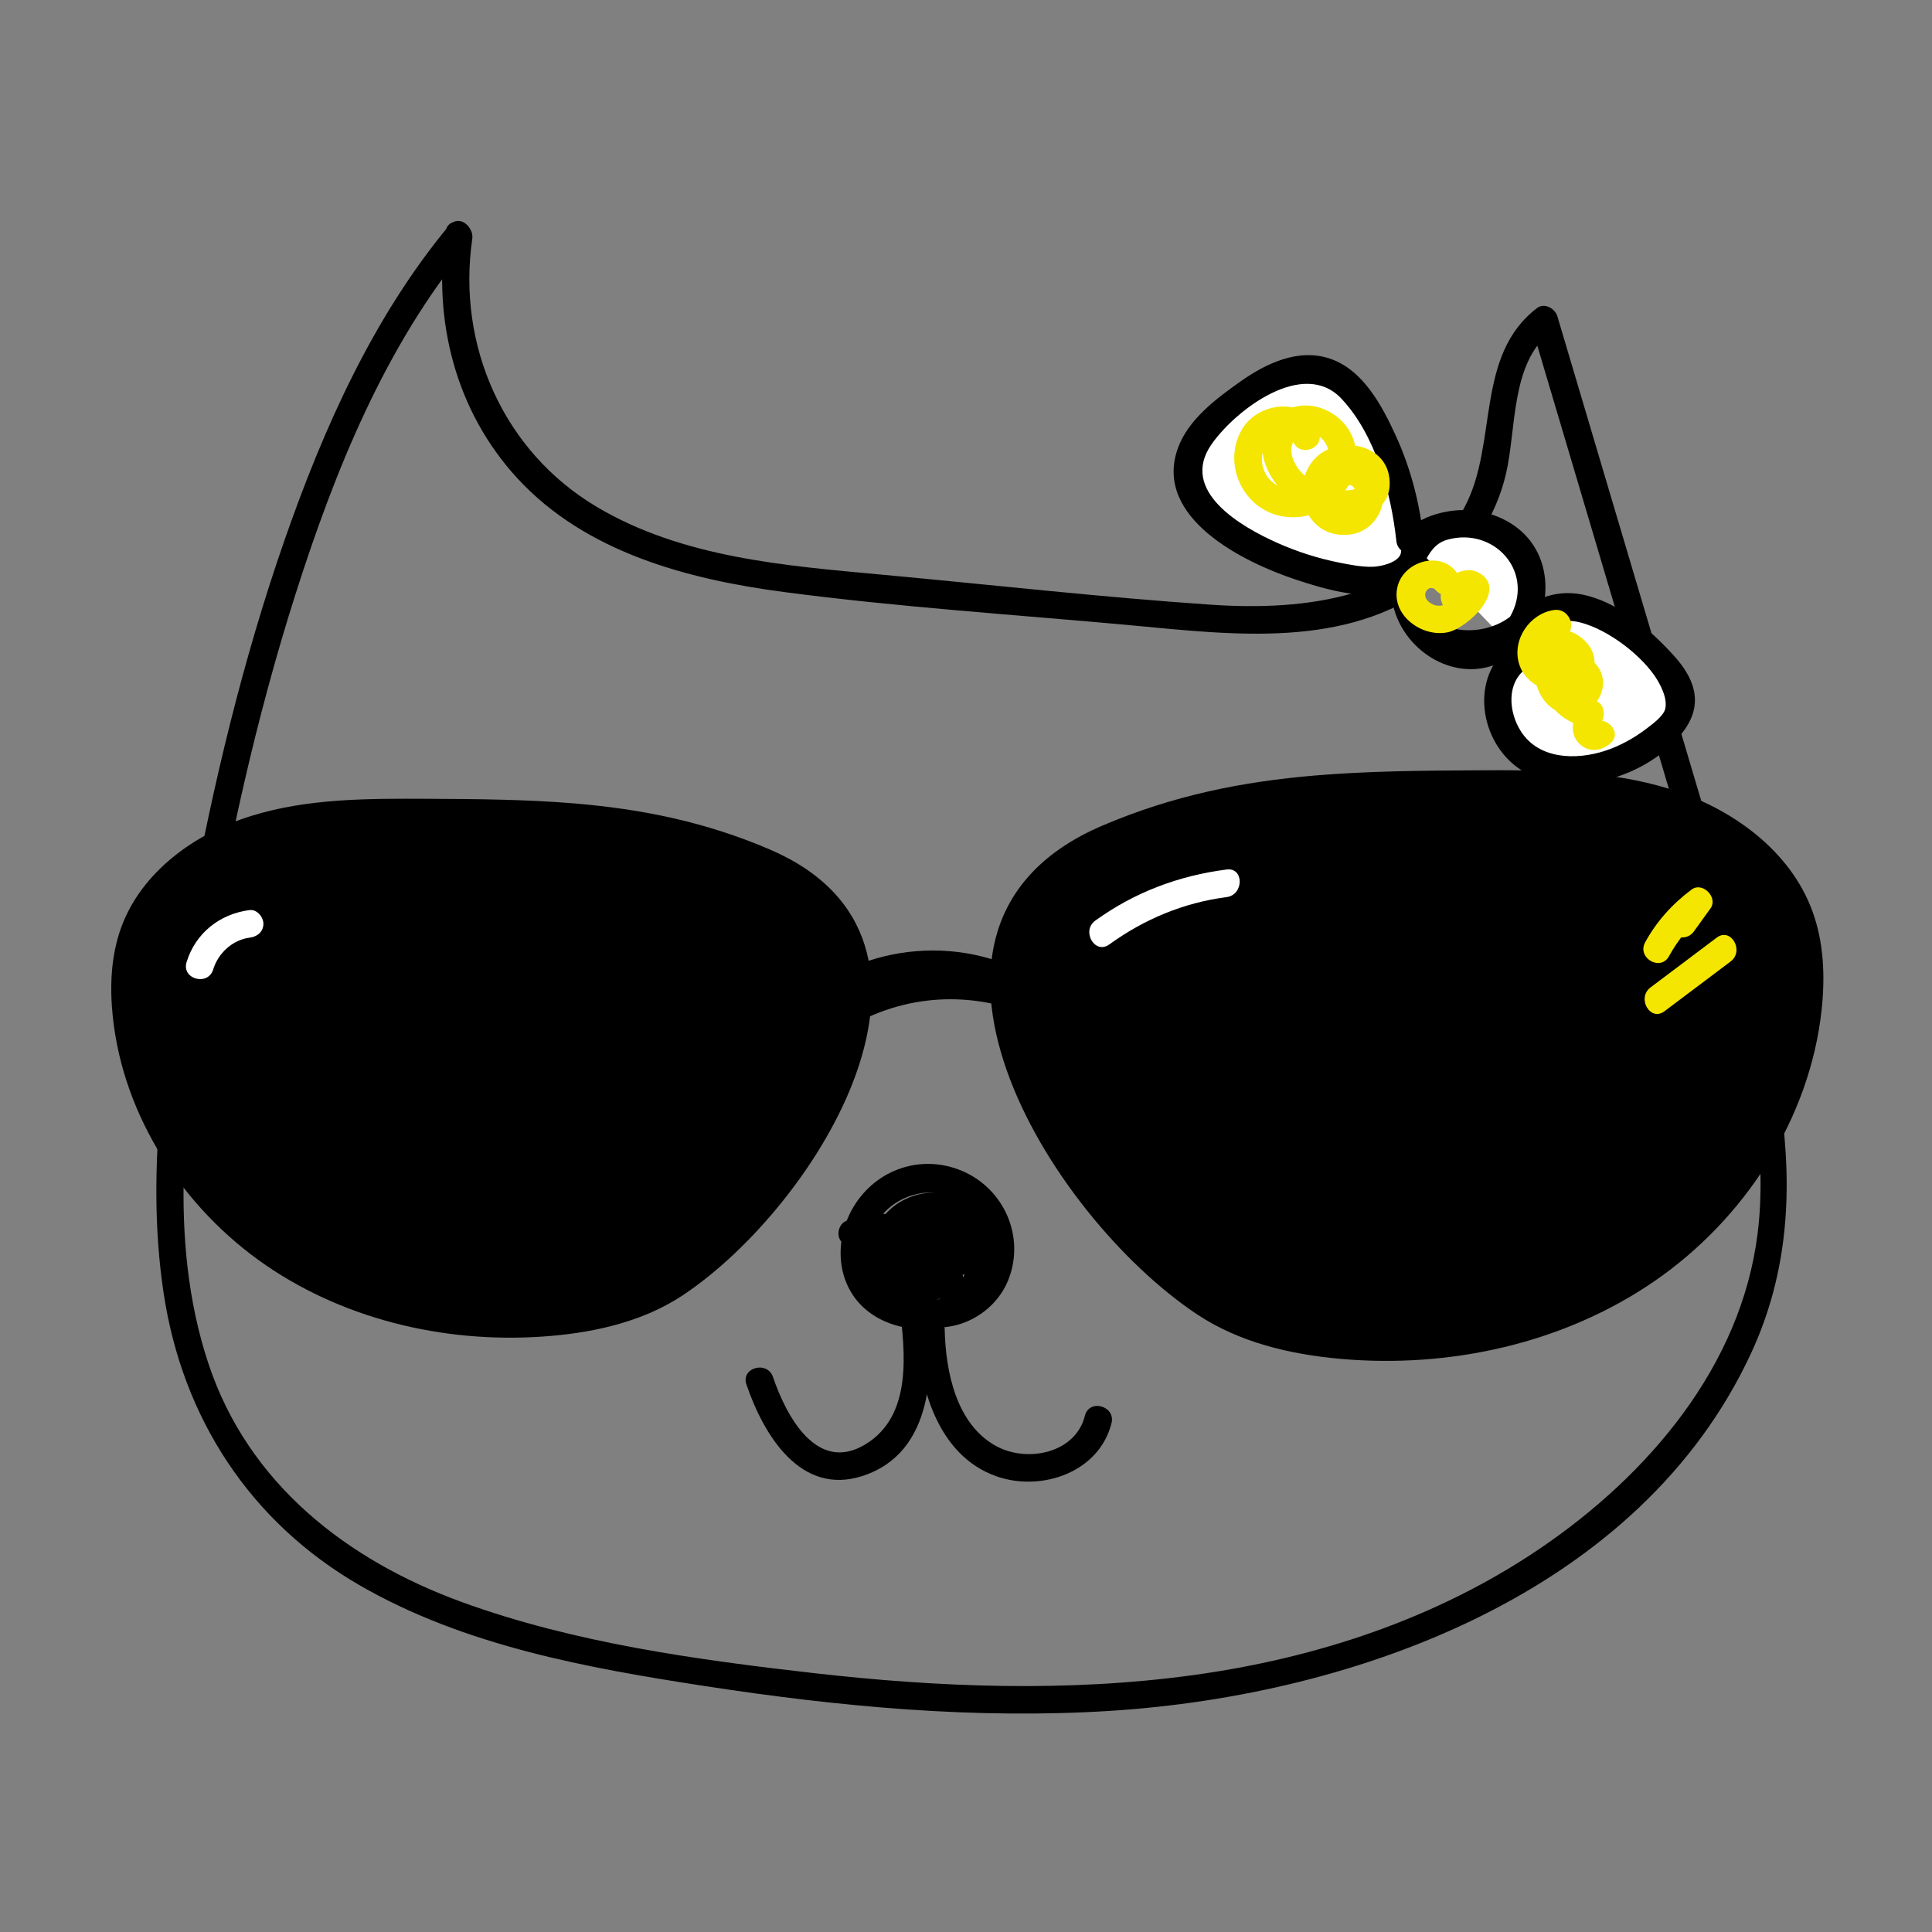 <?xml version="1.0" encoding="utf-8"?>
<!-- Generator: Adobe Illustrator 24.0.0, SVG Export Plug-In . SVG Version: 6.00 Build 0)  -->
<svg version="1.1" id="Capa_1" xmlns="http://www.w3.org/2000/svg" xmlns:xlink="http://www.w3.org/1999/xlink" x="0px" y="0px"
	 viewBox="0 0 350 350" style="enable-background:new 0 0 350 350;" xml:space="preserve">
<rect x="0" y="0" width="350" height="350" fill="#808080" stroke="none"/>
<style type="text/css">
	.st0{fill:#FFFFFF;}
	.st1{fill:#F4E600;}
</style>
<path d="M80.72,41.98c-2.33,16.14,1.84,32.54,13.02,44.68c12.33,13.39,30.78,18.28,48.21,20.58c20.95,2.77,42.14,4.12,63.18,6.06
	c18.37,1.7,38.74,4.33,54.49-7.52c6.6-4.97,11.31-11.86,13.2-19.93c1.9-8.09,0.84-20.17,8.16-25.74c-1.22-0.5-2.45-1-3.67-1.49
	c8.18,27.56,16.37,55.13,24.55,82.69c3.98,13.41,8.2,26.78,11.83,40.29c3.65,13.56,6.46,27.68,4.73,41.77
	c-2.97,24.18-19.89,43.9-39.44,57.16c-18.72,12.7-40.51,19.87-62.81,22.93c-22.79,3.13-46.04,2.23-68.84-0.37
	c-21.28-2.43-43.29-5.47-63.52-12.81c-20.95-7.6-38.85-21.51-46.06-43.28c-7.5-22.62-4.2-47.38-0.36-70.37
	c3.89-23.26,8.96-46.4,16.11-68.88c7.11-22.33,16.27-45.14,31.39-63.35c2.04-2.46-1.48-6.01-3.54-3.54
	C67.59,57.45,58.63,77.54,51.58,97.75c-7.57,21.72-12.93,44.19-17.11,66.79c-4.22,22.8-8.31,46.47-4.84,69.64
	c3.38,22.64,15.68,41.56,35.56,53.03c19,10.96,41.19,14.96,62.6,18.25c24.26,3.73,48.92,6.04,73.47,4.47
	c44.53-2.85,95.95-21.5,116-64.86c13.5-29.19,2.81-60-5.78-88.93c-9.78-32.95-19.56-65.9-29.35-98.85
	c-0.41-1.39-2.34-2.51-3.67-1.49c-11.3,8.61-7.05,24.54-13.09,35.98c-8.83,16.73-29.11,18.92-45.96,17.77
	c-19.85-1.35-39.67-3.6-59.48-5.43c-17.63-1.63-36.25-3.04-51.83-12.3C91.21,81.78,82.76,62.6,85.55,43.31
	C86,40.16,81.18,38.8,80.72,41.98z"/>
<g>
	<path class="st0" d="M255.44,97.98c-0.77-8.37-3.49-16.56-7.89-23.73c-1.65-2.68-3.66-5.33-6.53-6.61
		c-6.19-2.76-13.01,1.79-18.25,6.09c-3.38,2.77-7.01,5.98-7.55,10.31c-0.72,5.72,4.23,10.53,9.18,13.49
		c6.43,3.85,13.65,6.38,21.08,7.38c2.52,0.34,5.19,0.49,7.5-0.57c2.31-1.06,4.09-3.67,3.39-6.12c5.3-5.16,15.27-4.24,19.35,1.94
		c4.07,6.18,0.77,15.9-6.29,18.1c-7.06,2.2-15.41-4.2-14.9-11.58c0.15,8.21,11.43,13,18.36,8.6c2.02-1.28,3.69-3.09,5.81-4.2
		c7.83-4.07,16.65,2.94,22.68,9.37c1.43,1.52,2.92,3.17,3.25,5.23c0.53,3.32-2.11,6.26-4.8,8.28c-6.28,4.73-15,7.49-22.02,3.96
		c-7.02-3.53-9.19-15.19-2.39-19.14"/>
	<path d="M257.94,97.98c-0.71-6.62-2.3-12.99-5.08-19.05c-2.47-5.39-5.89-11.9-11.9-13.95c-5.74-1.95-11.63,0.86-16.27,4.15
		c-4.4,3.12-9.51,6.91-11.35,12.19c-4.38,12.55,12.03,20.57,21.38,23.67c5.5,1.82,13.27,4.15,18.92,1.78
		c4.83-2.03,3.93-7.76,8.67-9.03c8.2-2.2,15.39,5.45,11.61,13.32c-4.19,8.73-16.9,4.88-16.89-4.36c-1.67,0-3.33,0-5,0
		c0.55,6.56,5.44,11.22,11.82,12.46c3.02,0.59,6.2,0.31,8.99-1.01c4.8-2.28,7.66-6.99,13.7-5.32c4.71,1.3,10.24,5.43,13.08,9.41
		c1.08,1.51,2.55,4.26,2.04,6.22c-0.34,1.29-2.35,2.76-3.41,3.56c-2.26,1.72-4.81,3.13-7.52,4.01c-5.22,1.69-11.93,1.55-15.19-3.52
		c-2.28-3.53-2.7-8.95,1.15-11.55c2.65-1.79,0.15-6.12-2.52-4.32c-7.73,5.22-6.52,16.85,0.52,22.24c8.87,6.79,24.46,1.87,30.5-6.7
		c3.46-4.91,1.7-9.4-2.02-13.48c-4.09-4.48-9.32-9.03-15.29-10.7c-5.68-1.59-9.98,0.41-14.43,3.81c-5.32,4.06-15.7,3.23-16.4-5.11
		c-0.26-3.16-5-3.27-5,0c-0.01,9.65,10.54,17.64,19.74,13.33c8.18-3.82,10.94-15.73,4.98-22.6c-2.97-3.43-7.61-5.14-12.09-5.02
		c-3.7,0.1-9.35,1.68-10.75,5.5c-0.28,0.77,0.1,1.93-0.27,2.65c-0.79,1.51-3.71,2.1-5.1,2.12c-1.94,0.03-3.92-0.36-5.81-0.73
		c-3.85-0.76-7.62-1.95-11.21-3.54c-6.65-2.94-18.04-9.45-12.02-17.98c4.44-6.29,16.63-15.49,23.47-8.23
		c6.18,6.56,9.03,17.07,9.97,25.79C253.28,101.14,258.28,101.18,257.94,97.98L257.94,97.98z"/>
</g>
<g>
	<path d="M238.22,140.49c-13,1.1-25.64,3.56-38.63,9.13c-42.04,18.05-9.58,70.62,17.26,88.48c7.63,5.08,16.86,7.26,25.99,8.07
		c19.82,1.76,40.4-2.77,56.81-14.03c16.4-11.26,28.24-29.47,30.36-49.25c0.64-5.98,0.4-12.16-1.67-17.81
		c-4.03-11.03-14.6-18.65-25.82-22.14c-11.22-3.48-23.19-3.45-34.93-3.39C257.43,139.6,247.73,139.69,238.22,140.49z"/>
</g>
<g>
	<path d="M104.21,145.56c11.87,1.01,23.4,3.25,35.25,8.33c38.37,16.47,8.74,64.45-15.75,80.75c-6.97,4.63-15.39,6.62-23.72,7.36
		c-18.09,1.6-36.87-2.53-51.84-12.8c-14.97-10.28-25.78-26.89-27.71-44.94c-0.58-5.46-0.36-11.1,1.52-16.25
		c3.68-10.07,13.32-17.02,23.56-20.2c10.24-3.18,21.16-3.15,31.88-3.1C86.69,144.75,95.54,144.83,104.21,145.56z"/>
</g>
<path d="M175.96,229.17c1.11-7.6-7.51-11.71-13.12-6.63c-5.01,4.53-5.01,12.7,1.05,16.28c6.91,4.09,15.93,0.18,18.77-6.94
	c3.11-7.8-0.74-16.54-8.4-19.77c-7.29-3.07-15.4-0.36-19.53,6.35c-3.8,6.17-3.36,14.63,2.66,19.21c5.4,4.1,14.02,4.27,19.06-0.55
	c5.27-5.04,4.97-14.65-0.95-19.09c-6.18-4.64-16.71-0.77-17.33,7.3c-0.59,7.62,8.94,12.97,15.12,8.59c1.15-0.81,1.56-2.13,0.9-3.42
	c-3.21-6.2-12.3-7.29-16.7-1.75c-1.09,1.37-0.88,2.87,0.51,3.93c3.96,3.01,10.04,4.62,13.44-0.17c2.25-3.15,1.33-7.65-2.57-8.87
	c-3.22-1.01-7.13,1.03-6.75,4.72c0.37,3.56,4.81,5.27,7.85,3.95c3.87-1.69,3.97-6.56,1.52-9.53c-3.26-3.94-8.71-3.14-12.55-0.57
	c-3.29,2.21-5.88,6.1-3.11,9.78c3.68,4.9,9.7,2.27,13.6-0.7c0.87-0.66,1.5-1.68,1.15-2.82c-2.29-7.38-10.62-10.79-17.45-7.21
	c-1.17,0.62-1.59,2.31-0.9,3.42c5.15,8.28,18.36,6.63,21.51-2.51c1.05-3.05-3.78-4.36-4.82-1.33c-1.74,5.05-9.59,5.78-12.37,1.31
	c-0.3,1.14-0.6,2.28-0.9,3.42c3.94-2.07,8.79-0.02,10.11,4.22c0.38-0.94,0.77-1.88,1.15-2.82c-0.77,0.59-1.54,1.23-2.38,1.72
	c-0.67,0.32-1.34,0.64-2.01,0.96c-2.16-1.49-2.41-2.58-0.75-3.27c0.64-0.57,1.4-0.91,2.26-1.02c1.93-0.99,2.12-0.22,0.58,2.3
	c0.2,2.62-0.4,3.33-1.82,2.15c-0.83-0.36-1.58-0.85-2.25-1.46c0.17,1.31,0.34,2.62,0.51,3.93c2.44-3.08,7.01-2.83,8.85,0.74
	c0.3-1.14,0.6-2.28,0.9-3.42c-4.8,3.4-10.54-3.8-5.41-7.4c5.4-3.79,10.89,1.88,9.64,7.56c-2.35,10.7-19.91,5.89-17.54-4.93
	c2.37-10.8,18.65-12.41,21.11-0.72c1.27,6.02-3.37,12.27-9.77,11.16c-2.8-0.49-5.14-2.5-4.58-5.62c0.17-0.96,0.75-2.09,1.39-2.82
	c0.7-0.8,6.35-4.62,5.54,1C170.68,230.99,175.5,232.34,175.96,229.17L175.96,229.17z"/>
<path d="M162.95,236.51c1.01,8.45,2.41,19.95-6.18,25.15c-8.87,5.38-14.41-5.35-16.73-12.19c-1.03-3.03-5.86-1.73-4.82,1.33
	c3.07,9.03,9.74,20.29,21.08,16.57c13.04-4.27,12.98-19.78,11.65-30.86C167.57,233.36,162.57,233.32,162.95,236.51L162.95,236.51z"
	/>
<path d="M166.14,240.82c0.21,10.19,3.67,22.91,14.44,26.65c8.16,2.83,18.57-0.78,20.78-9.66c0.78-3.12-4.05-4.46-4.82-1.33
	c-1.69,6.79-10.45,8.56-16.06,5.5c-7.3-3.97-9.18-13.63-9.34-21.16C171.07,237.6,166.07,237.59,166.14,240.82L166.14,240.82z"/>
<path d="M148.92,184.16c11.1-9.16,27.35-9.21,38.83-0.76c2.59,1.91,5.09-2.43,2.52-4.32c-13.39-9.86-32.17-8.95-44.89,1.55
	C142.9,182.67,146.45,186.19,148.92,184.16L148.92,184.16z"/>
<path d="M151.44,187.58c10.13-7,22.55-8.46,34.05-4.06c3.01,1.15,4.31-3.68,1.33-4.82c-12.61-4.83-26.78-3.11-37.9,4.56
	C146.29,185.08,148.79,189.41,151.44,187.58L151.44,187.58z"/>
<path class="st0" d="M200.95,171.1c6.35-4.59,13.47-7.57,21.26-8.58c3.15-0.41,3.19-5.41,0-5c-8.69,1.12-16.67,4.12-23.79,9.26
	C195.84,168.65,198.34,172.99,200.95,171.1L200.95,171.1z"/>
<path class="st0" d="M38.62,175.63c0.89-2.93,3.49-5.37,6.6-5.76c1.35-0.17,2.48-1.03,2.5-2.5c0.01-1.22-1.16-2.67-2.5-2.5
	c-5.39,0.68-9.81,4.17-11.42,9.43C32.85,177.38,37.68,178.7,38.62,175.63L38.62,175.63z"/>
<path class="st1" d="M239,78.43c-1.84-6.69-11-5.89-14.04-0.59c-3.55,6.19,0.17,14.25,7.09,15.65c7.44,1.5,14.87-4.86,13.47-12.6
	c-1.18-6.55-9.87-10.18-14.76-4.91c-5.54,5.96,1.05,14.36,6.88,16.89c5.06,2.2,14.97,1.44,14.06-6.27
	c-0.8-6.7-10.16-7.79-13.91-3.05c-4.05,5.11-1.29,13.38,5.74,13.36c7.99-0.03,9.99-11.48,2.05-13.59
	c-7.67-2.04-10.14,9.57-3.18,12.14c3.02,1.12,4.33-3.71,1.33-4.82c-2.16-0.8,1.46-5.16,1.99-0.87c0.24,1.94-2.01,2.48-3.3,1.96
	c-4.07-1.65,0.23-8.57,3.49-5.67c3.51,3.12-3.91,2.99-5.13,2.64c-2.7-0.77-5.79-3.06-6.64-5.83c-1.35-4.37,4.07-5.94,6.04-2.48
	c2.17,3.79-1.54,7.99-5.27,8.3c-3.42,0.28-6.44-2.18-6.3-5.74c0.05-1.24,0.5-2.83,1.52-3.66c1.03-0.84,3.57-1.31,4.06,0.47
	C235.03,82.85,239.85,81.54,239,78.43L239,78.43z"/>
<path class="st1" d="M263.63,103.37c-3.05-3.54-9.26-1.57-10.42,2.76c-1.4,5.21,4.34,9.41,9.08,8.41
	c3.51-0.74,10.95-7.63,5.74-10.72c-3.65-2.17-9.06,2.76-6.26,6.4c1.93,2.51,6.28,0.03,4.32-2.52c-0.32,0.77-0.35,0.98-0.08,0.64
	c0.52-0.22,0.22-0.39-0.88-0.51c-0.08-0.64-0.17-1.28-0.25-1.93c-0.79,2.21-3.36,5.08-5.87,3.27c-1.93-1.39-0.03-3.56,1.08-2.26
	C262.2,109.35,265.72,105.8,263.63,103.37L263.63,103.37z"/>
<path class="st1" d="M281.52,110.51c-4.35,0.62-7.59,5.29-6.36,9.63c1.16,4.05,5.93,6.05,9.79,4.71c4.36-1.51,5.31-6.2,1.69-9.19
	c-4.57-3.77-8.16,0.39-8.63,5.12c-0.43,4.34,2.66,9.19,7.49,8.6c3.66-0.45,6.13-4.75,4.27-8.13c-2.16-3.93-7.44-2.56-9.07,1.04
	c-2.19,4.83,2.4,8.65,6.74,9.41c-0.5-1.22-1-2.45-1.49-3.67c-0.98,2.16-1.78,4.87,0.22,6.75c1.71,1.61,3.88,1.3,5.54-0.09
	c2.48-2.06-1.08-5.58-3.54-3.54c0.7-0.2,1.4-0.4,2.09-0.6c0.6-1.32,0.25-3.37-1.49-3.67c-0.8-0.08-1.57-0.29-2.3-0.64
	c-0.16-2.13-0.8-2.74-1.92-1.81c-2.29-2.1-1.69-3.93-0.32-6.38c-0.72,0.41-1.44,0.83-2.16,1.24c2.21,0.41,2.35,0.73,0.42,0.98
	c-1.1,0.06-1.94-0.42-2.52-1.45c-0.75-1.9,1.38-3.26,2.86-3.47C286.02,114.88,284.67,110.06,281.52,110.51L281.52,110.51z"/>
<path class="st1" d="M302.36,173.22c1.65-3.02,3.84-5.69,6.61-7.75c-1.14-1.14-2.28-2.28-3.42-3.42c-1,1.39-2,2.77-3,4.16
	c-1.89,2.61,2.45,5.11,4.32,2.52c1-1.39,2-2.77,3-4.16c1.43-1.98-1.44-4.9-3.42-3.42c-3.47,2.59-6.32,5.74-8.41,9.55
	C296.5,173.53,300.81,176.05,302.36,173.22L302.36,173.22z"/>
<path class="st1" d="M301.53,183.2c4-3.01,7.99-6.01,11.99-9.02c2.54-1.91,0.05-6.25-2.52-4.32c-4,3.01-7.99,6.01-11.99,9.02
	C296.46,180.8,298.95,185.14,301.53,183.2L301.53,183.2z"/>
</svg>
